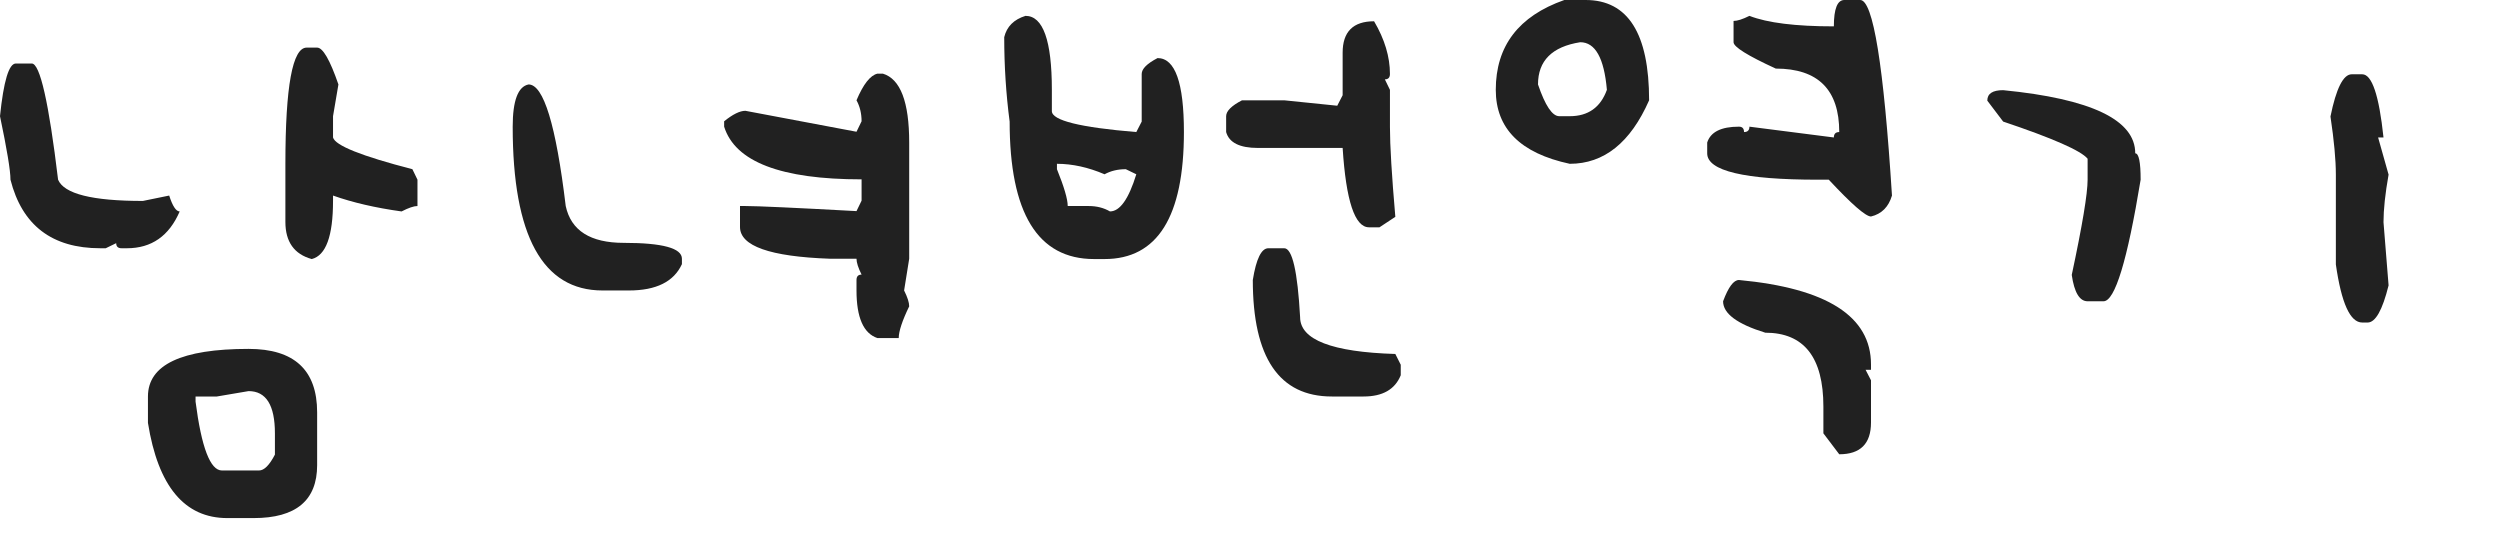 <svg width="90" height="20" viewBox="0 0 90 20" fill="none" xmlns="http://www.w3.org/2000/svg">
<path d="M84.663 2.674H85.04C85.391 2.674 85.646 3.432 85.806 4.949H85.612L85.989 6.286C85.867 6.971 85.806 7.543 85.806 8L85.989 10.274C85.768 11.166 85.516 11.611 85.234 11.611H85.04C84.606 11.611 84.29 10.914 84.091 9.52V6.286C84.091 5.76 84.027 5.063 83.897 4.194C84.103 3.181 84.358 2.674 84.663 2.674ZM72.114 3.246C75.284 3.558 76.869 4.316 76.869 5.52C76.998 5.52 77.063 5.836 77.063 6.469C76.583 9.387 76.137 10.846 75.726 10.846H75.154C74.865 10.846 74.674 10.53 74.583 9.897C74.964 8.114 75.154 6.971 75.154 6.469V5.714C74.918 5.425 73.905 4.979 72.114 4.377L71.543 3.623C71.543 3.371 71.733 3.246 72.114 3.246Z" fill="#212121"/>
<path d="M57.082 0C58.606 0 59.368 1.204 59.368 3.611C58.697 5.135 57.745 5.897 56.511 5.897C54.735 5.516 53.848 4.629 53.848 3.234C53.848 1.657 54.67 0.579 56.316 0H57.082ZM66.396 0H66.968C67.432 0 67.813 2.347 68.111 7.04C67.989 7.451 67.737 7.703 67.356 7.794C67.166 7.794 66.659 7.352 65.836 6.469H65.448C62.789 6.469 61.459 6.152 61.459 5.52V5.131C61.581 4.75 61.962 4.56 62.602 4.56C62.724 4.56 62.785 4.625 62.785 4.754C62.914 4.754 62.979 4.69 62.979 4.56L66.019 4.949C66.019 4.819 66.084 4.754 66.213 4.754C66.213 3.23 65.451 2.469 63.928 2.469C62.914 2.004 62.408 1.688 62.408 1.52V0.754C62.545 0.754 62.735 0.693 62.979 0.571C63.627 0.823 64.64 0.949 66.019 0.949C66.019 0.316 66.145 0 66.396 0ZM55.368 3.04C55.627 3.802 55.882 4.183 56.133 4.183H56.511C57.173 4.183 57.619 3.867 57.848 3.234C57.749 2.091 57.429 1.52 56.888 1.52C55.874 1.68 55.368 2.187 55.368 3.04ZM62.602 10.08C65.772 10.377 67.356 11.39 67.356 13.12V13.314H67.162L67.356 13.691V15.211C67.356 15.973 66.975 16.354 66.213 16.354L65.642 15.6V14.64C65.642 12.865 64.945 11.977 63.55 11.977C62.537 11.665 62.031 11.288 62.031 10.846C62.221 10.335 62.411 10.08 62.602 10.08Z" fill="#212121"/>
<path d="M36.918 0.571C37.55 0.571 37.867 1.459 37.867 3.234V4C37.867 4.335 38.88 4.587 40.907 4.754L41.101 4.377V2.663C41.101 2.48 41.291 2.289 41.672 2.091C42.305 2.091 42.621 2.979 42.621 4.754C42.621 7.802 41.669 9.326 39.764 9.326H39.387C37.36 9.326 36.347 7.676 36.347 4.377C36.217 3.387 36.152 2.373 36.152 1.337C36.244 0.956 36.499 0.701 36.918 0.571ZM49.467 0.766C49.848 1.413 50.038 2.046 50.038 2.663C50.038 2.792 49.977 2.857 49.855 2.857L50.038 3.234V4.571C50.038 5.234 50.103 6.312 50.232 7.806L49.661 8.183H49.284C48.773 8.183 48.457 7.23 48.335 5.326H45.284C44.629 5.326 44.248 5.135 44.141 4.754V4.183C44.141 4 44.331 3.809 44.712 3.611H46.232L48.141 3.806L48.335 3.428V1.897C48.335 1.143 48.712 0.766 49.467 0.766ZM38.05 5.897V6.091C38.309 6.731 38.438 7.173 38.438 7.417H39.192C39.482 7.417 39.737 7.482 39.958 7.611C40.316 7.611 40.632 7.166 40.907 6.274L40.529 6.091C40.24 6.091 39.985 6.152 39.764 6.274C39.177 6.023 38.606 5.897 38.05 5.897ZM45.661 8.937H46.232C46.522 8.937 46.712 9.764 46.804 11.417C46.804 12.232 47.947 12.674 50.232 12.743L50.427 13.131V13.508C50.221 14.019 49.775 14.274 49.09 14.274H47.947C46.05 14.274 45.101 12.876 45.101 10.08C45.223 9.318 45.41 8.937 45.661 8.937Z" fill="#212121"/>
<path d="M31.588 2.651H31.783C32.415 2.842 32.731 3.669 32.731 5.131V9.314L32.548 10.457C32.67 10.701 32.731 10.891 32.731 11.028C32.48 11.547 32.354 11.928 32.354 12.171H31.588C31.086 12.004 30.834 11.432 30.834 10.457V10.08C30.834 9.95 30.895 9.886 31.017 9.886C30.895 9.642 30.834 9.451 30.834 9.314H29.874C27.718 9.238 26.64 8.857 26.64 8.171V7.417H26.834C27.268 7.417 28.602 7.478 30.834 7.6L31.017 7.223V6.457C28.114 6.457 26.465 5.825 26.069 4.56V4.366C26.381 4.114 26.636 3.989 26.834 3.989L30.834 4.743L31.017 4.366C31.017 4.084 30.956 3.832 30.834 3.611C31.078 3.032 31.329 2.712 31.588 2.651ZM19.029 3.04C19.569 3.04 20.015 4.499 20.366 7.417C20.556 8.301 21.253 8.743 22.457 8.743C23.851 8.743 24.549 8.933 24.549 9.314V9.509C24.259 10.141 23.623 10.457 22.64 10.457H21.691C19.535 10.457 18.457 8.491 18.457 4.56C18.457 3.623 18.648 3.116 19.029 3.04Z" fill="#212121"/>
<path d="M11.04 1.714H11.417C11.623 1.714 11.878 2.156 12.183 3.04L11.989 4.183V4.949C12.065 5.238 13.017 5.619 14.846 6.091L15.029 6.469V7.417C14.899 7.417 14.709 7.482 14.457 7.612C13.52 7.482 12.697 7.292 11.989 7.04V7.234C11.989 8.499 11.733 9.196 11.223 9.326C10.591 9.151 10.274 8.705 10.274 7.989V5.897C10.274 3.109 10.53 1.714 11.04 1.714ZM0.571 2.286H1.143C1.44 2.286 1.756 3.68 2.091 6.469C2.305 6.979 3.322 7.234 5.143 7.234L6.091 7.04C6.213 7.421 6.339 7.612 6.469 7.612C6.088 8.495 5.455 8.937 4.571 8.937H4.377C4.248 8.937 4.183 8.876 4.183 8.754L3.806 8.937H3.611C1.874 8.937 0.796 8.114 0.377 6.469C0.377 6.141 0.251 5.379 0 4.183C0.13 2.918 0.32 2.286 0.571 2.286ZM8.949 12.56C10.594 12.56 11.417 13.322 11.417 14.846V16.743C11.417 18.015 10.655 18.651 9.131 18.651H8.183C6.644 18.651 5.691 17.509 5.326 15.223V14.274C5.326 13.132 6.533 12.56 8.949 12.56ZM7.806 14.274H7.04V14.457C7.253 16.11 7.57 16.937 7.989 16.937H9.326C9.509 16.937 9.699 16.747 9.897 16.366V15.6C9.897 14.587 9.581 14.08 8.949 14.08L7.806 14.274Z" fill="#212121"/>
</svg>
